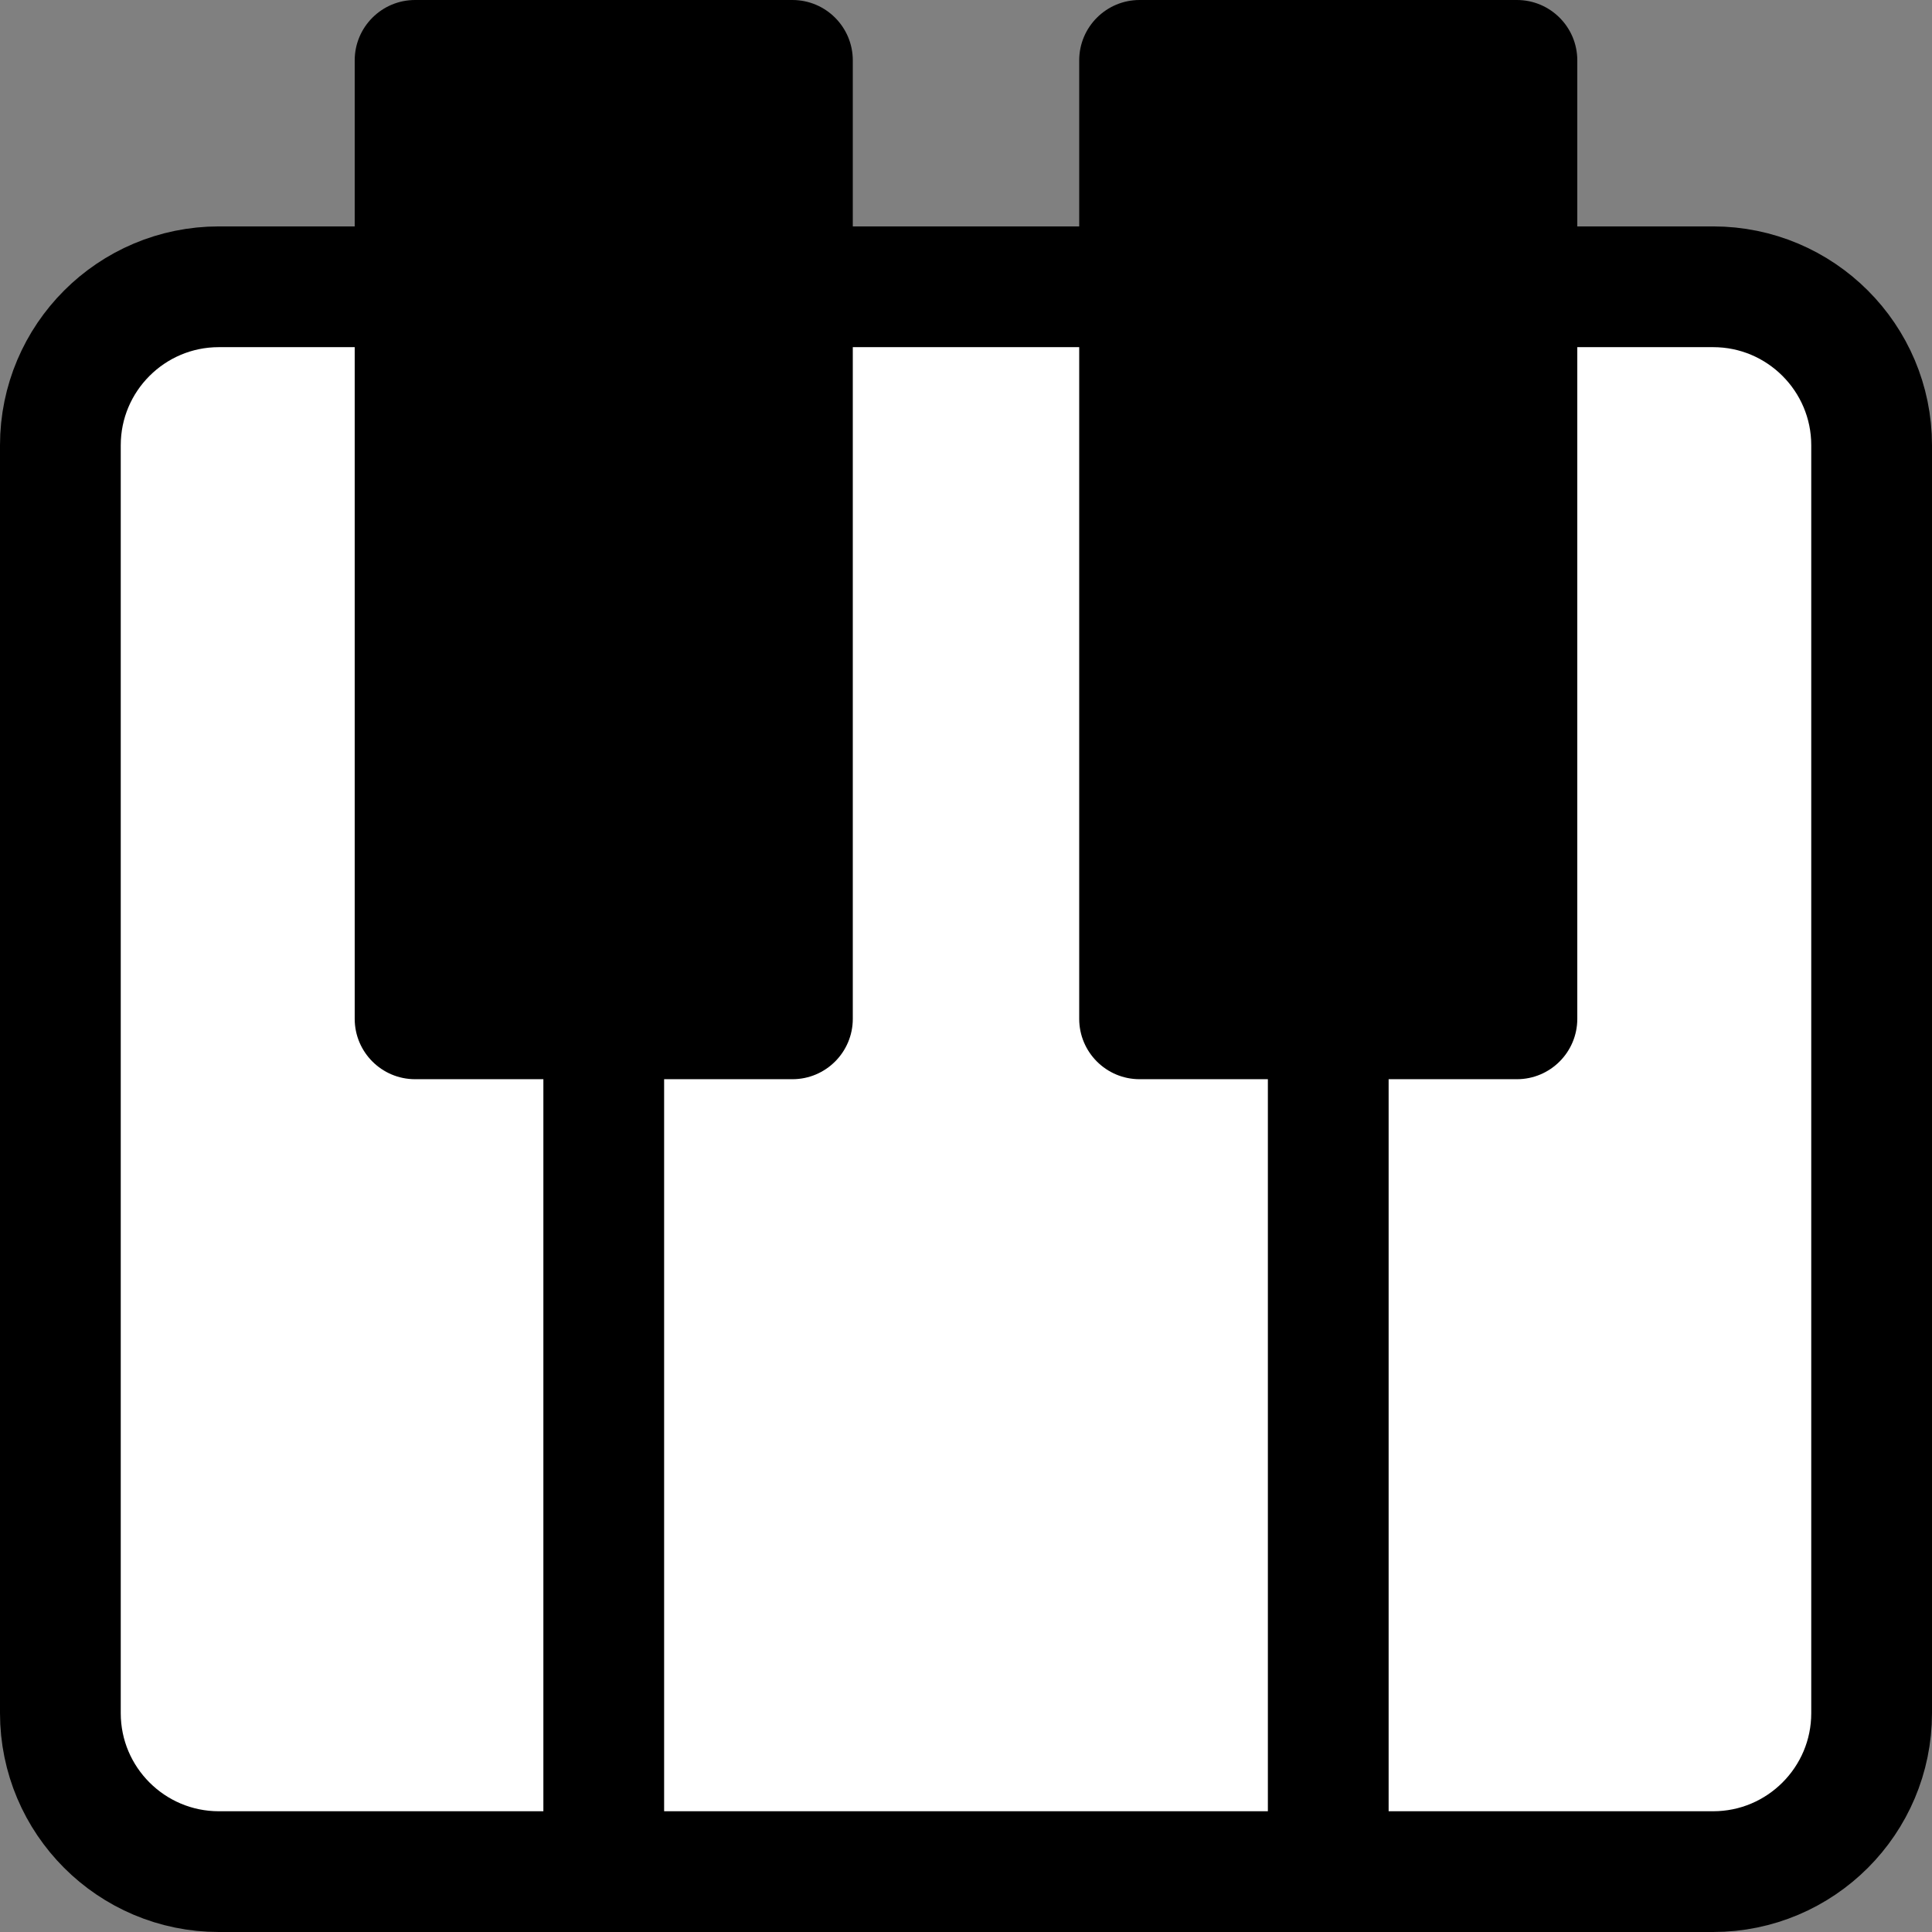 <svg xmlns="http://www.w3.org/2000/svg" viewBox="0 0 512 512"><rect x="0" y="0" width="512" height="512" fill="#808080" stroke="none"/><path d="M496 118c0-23.18-18.82-42-42-42H58c-23.18 0-42 18.82-42 42v336c0 23.18 18.82 42 42 42h396c23.18 0 42-18.82 42-42V118Z" style="fill:#fff;stroke:#000;stroke-width:32px"/><path d="M160 143v353" style="fill:none;stroke:#000;stroke-width:32px;stroke-linecap:butt"/><path d="M352 143v353" style="fill:none;stroke:#000;stroke-width:32px;stroke-linecap:butt"/><path d="M226 16c0-8.831-7.169-16-16-16H110c-8.831 0-16 7.169-16 16v254c0 8.831 7.169 16 16 16h100c8.831 0 16-7.169 16-16V16Z"/><path d="M418 16c0-8.831-7.169-16-16-16H302c-8.831 0-16 7.169-16 16v254c0 8.831 7.169 16 16 16h100c8.831 0 16-7.169 16-16V16Z"/></svg>